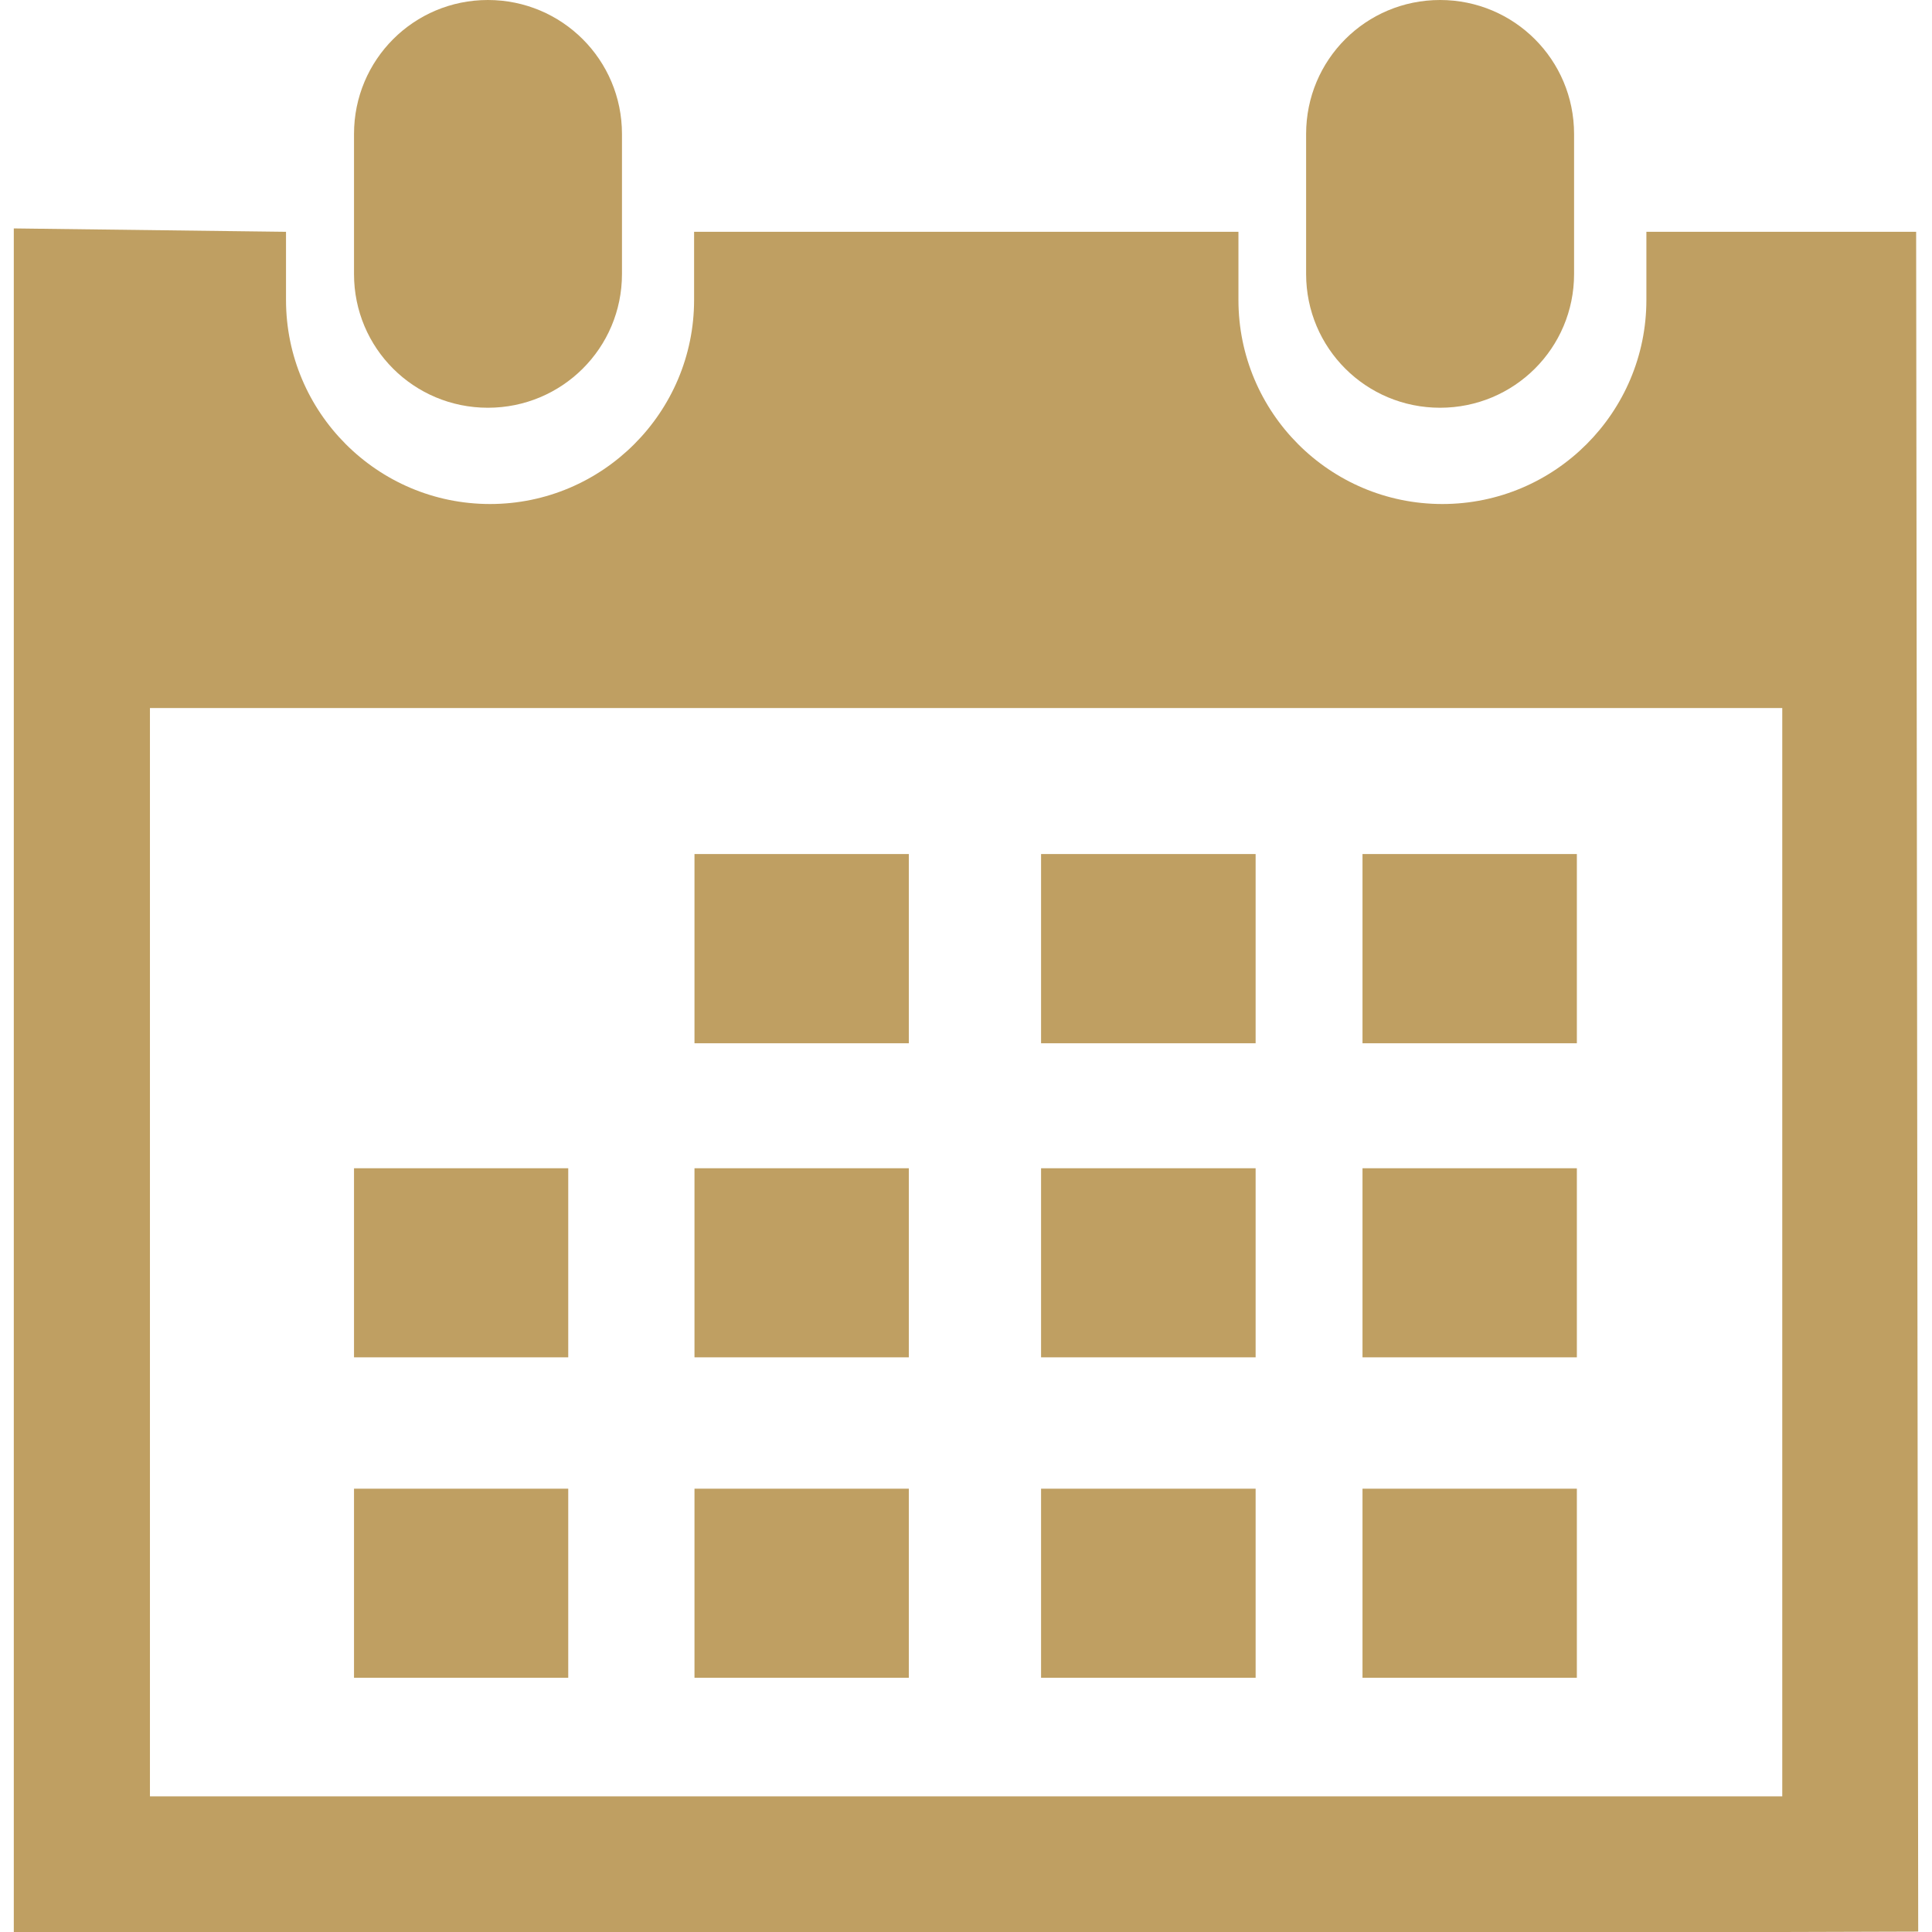 <?xml version="1.0" encoding="iso-8859-1"?>
<!-- Generator: Adobe Illustrator 18.1.1, SVG Export Plug-In . SVG Version: 6.00 Build 0)  -->
<svg version="1.1" id="Capa_1" xmlns="http://www.w3.org/2000/svg" xmlns:xlink="http://www.w3.org/1999/xlink" x="0px" y="0px"
	 viewBox="0 0 29.121 29.121" style="enable-background:new 0 0 29.121 29.121;" xml:space="preserve">
<g>
	<path d="M21.706,6.146c1.116,0,2.02-0.898,2.02-2.016V2.02c0-1.119-0.903-2.02-2.02-2.02
		s-2.019,0.9-2.019,2.02v2.111C19.688,5.248,20.59,6.146,21.706,6.146z" fill="#bf9f62"/>
	<path d="M28.882,3.494h-4.066v1.027c0,1.695-1.377,3.076-3.075,3.076c-1.7,0-3.074-1.381-3.074-3.076V3.494
		h-8.205v1.027c0,1.695-1.379,3.076-3.076,3.076s-3.075-1.38-3.075-3.076V3.494L0.208,3.443v25.678H2.26h24.604l2.049-0.006
		L28.882,3.494z M26.862,27.076H2.26V10.672h24.604v16.404H26.862z" fill="#bf9f62"/>
	<path d="M7.354,6.146c1.116,0,2.021-0.898,2.021-2.016V2.02C9.375,0.9,8.47,0,7.354,0S5.336,0.9,5.336,2.02
		v2.111C5.336,5.248,6.237,6.146,7.354,6.146z" fill="#bf9f62"/>
	<rect x="10.468" y="12.873" fill="#bf9f62" width="3.231" height="2.852"/>
	<rect x="15.692" y="12.873" fill="#bf9f62" width="3.234" height="2.852"/>
	<rect x="20.537" y="12.873" fill="#bf9f62" width="3.231" height="2.852"/>
	<rect x="10.468" y="17.609" fill="#bf9f62" width="3.231" height="2.85"/>
	<rect x="15.692" y="17.609" fill="#bf9f62" width="3.234" height="2.85"/>
	<rect x="20.537" y="17.609" fill="#bf9f62" width="3.231" height="2.85"/>
	<rect x="10.468" y="22.439" fill="#bf9f62" width="3.231" height="2.85"/>
	<rect x="5.336" y="17.609" fill="#bf9f62" width="3.229" height="2.85"/>
	<rect x="5.336" y="22.439" fill="#bf9f62" width="3.229" height="2.85"/>
	<rect x="15.692" y="22.439" fill="#bf9f62" width="3.234" height="2.85"/>
	<rect x="20.537" y="22.439" fill="#bf9f62" width="3.231" height="2.85"/>
</g>
<g>
</g>
<g>
</g>
<g>
</g>
<g>
</g>
<g>
</g>
<g>
</g>
<g>
</g>
<g>
</g>
<g>
</g>
<g>
</g>
<g>
</g>
<g>
</g>
<g>
</g>
<g>
</g>
<g>
</g>
</svg>
